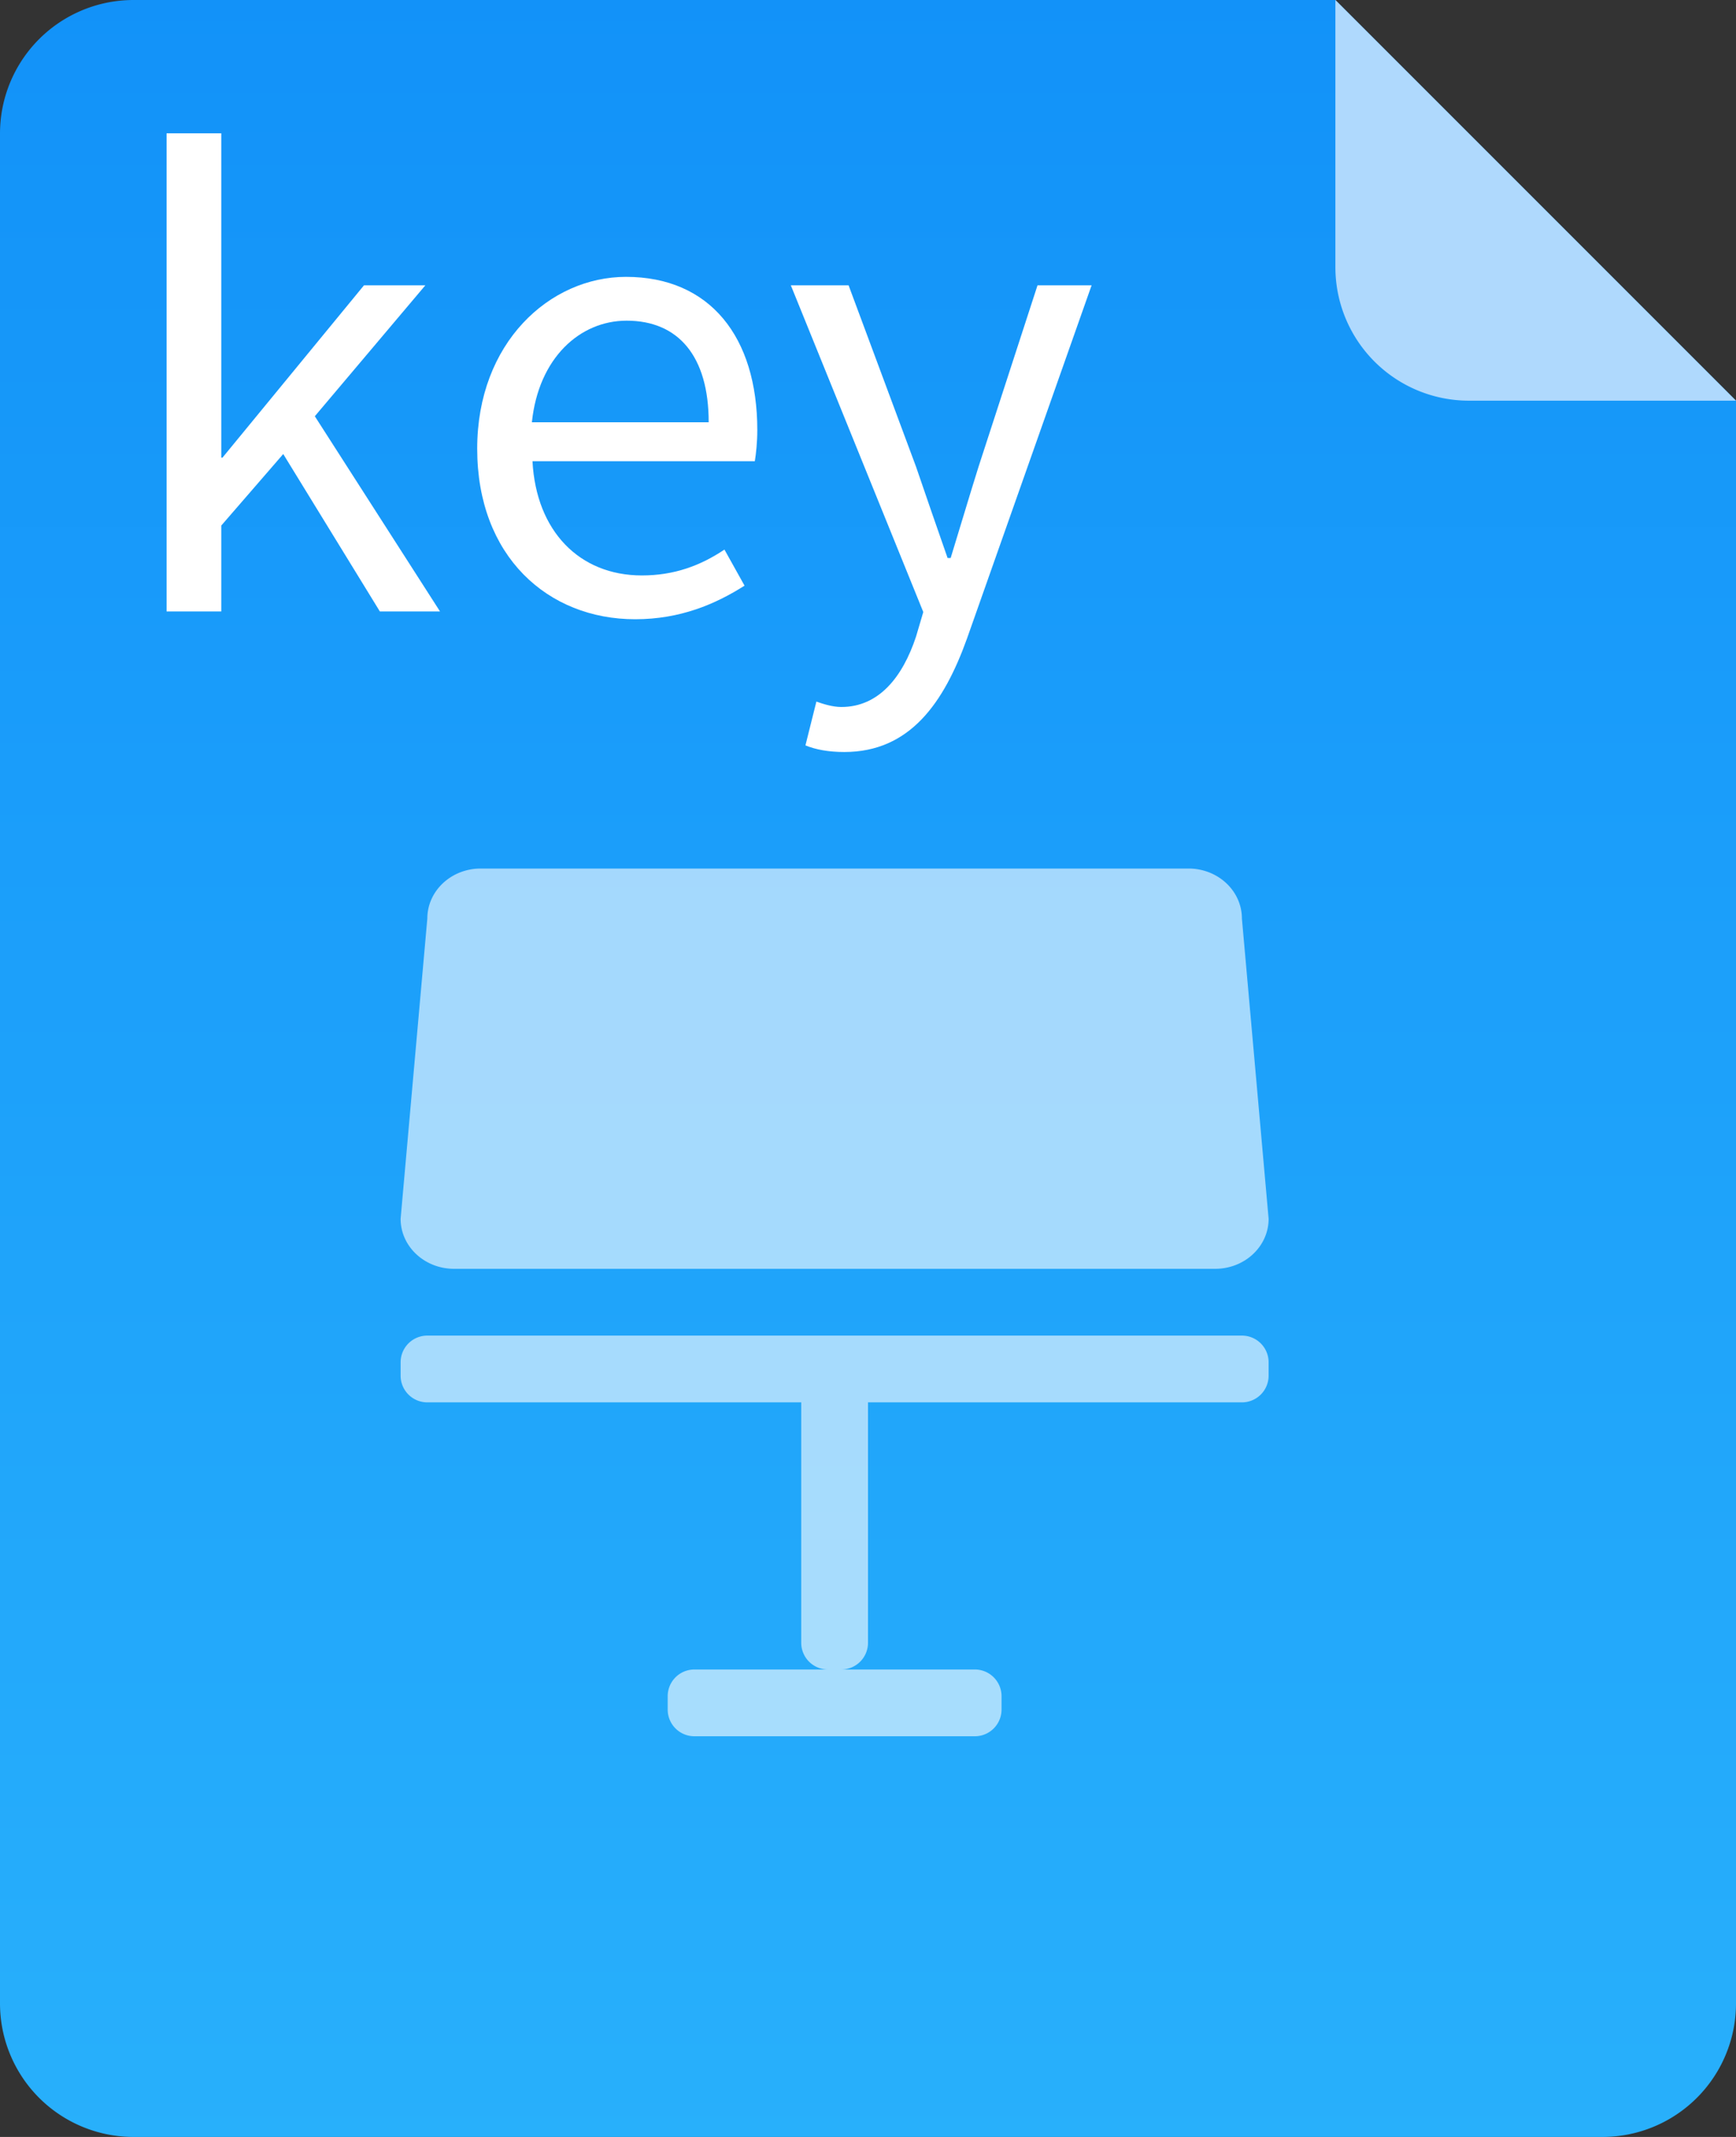 <svg xmlns="http://www.w3.org/2000/svg" width="26" height="32">
  <rect width="100%" height="100%" fill="#333333" stroke="none"/>
  <defs>
    <linearGradient id="a" x1="0%" x2="0%" y1="100%" y2="0%">
      <stop offset="0%" stop-color="#28B0FB"/>
      <stop offset="100%" stop-color="#1292F9"/>
    </linearGradient>
  </defs>
  <path fill-rule="evenodd" fill="url(#a)" d="M26 6v24a2 2 0 0 1-2 2H2a2 2 0 0 1-2-2V2a2 2 0 0 1 2-2h18l6 6z"/>
  <path fill-rule="evenodd" fill="#AFD9FD" d="M26 6h-4a2 2 0 0 1-2-2V0l6 6z"/>
  <path fill-rule="evenodd" opacity=".6" fill="#FFF" d="M18.6 21H13v3.6a.4.4 0 0 1-.4.4h2a.4.4 0 0 1 .4.4v.2a.4.4 0 0 1-.4.4h-4.2a.4.4 0 0 1-.4-.4v-.2a.4.4 0 0 1 .4-.4h2a.4.4 0 0 1-.4-.4V21H6.4a.4.4 0 0 1-.4-.4v-.2a.4.4 0 0 1 .4-.4h12.2a.4.4 0 0 1 .4.4v.2a.4.4 0 0 1-.4.4zm-.4-2H6.8c-.442 0-.8-.335-.8-.749l.4-4.496c0-.414.358-.749.8-.749h10.6c.442 0 .8.335.8.749l.4 4.496c0 .414-.358.749-.8.749z"/>
  <path fill-rule="evenodd" fill="#FFF" d="M14.483 9.561c-.346.963-.855 1.7-1.838 1.7-.236 0-.428-.036-.582-.099l.164-.656c.1.036.245.081.373.081.564 0 .919-.45 1.119-1.053l.109-.369-1.984-4.893h.865l1.01 2.716c.145.423.318.927.473 1.368h.046c.136-.441.282-.936.418-1.368l.883-2.716h.81l-1.866 5.289zM7.975 6.907c.055 1.044.701 1.71 1.638 1.71.482 0 .873-.144 1.237-.387l.301.54c-.437.278-.965.503-1.638.503-1.31 0-2.366-.944-2.366-2.554 0-1.584 1.083-2.573 2.229-2.573 1.256 0 1.966.899 1.966 2.294 0 .18-.018.35-.037.467h-3.33zm1.41-2.105c-.7 0-1.319.558-1.419 1.521h2.648c0-.99-.455-1.521-1.229-1.521zM5.689 9.156L4.242 6.799 3.314 7.87v1.286h-.819v-7.16h.819v4.857h.018l2.12-2.581h.919L4.715 6.233 6.59 9.156h-.901z"/>
</svg>

